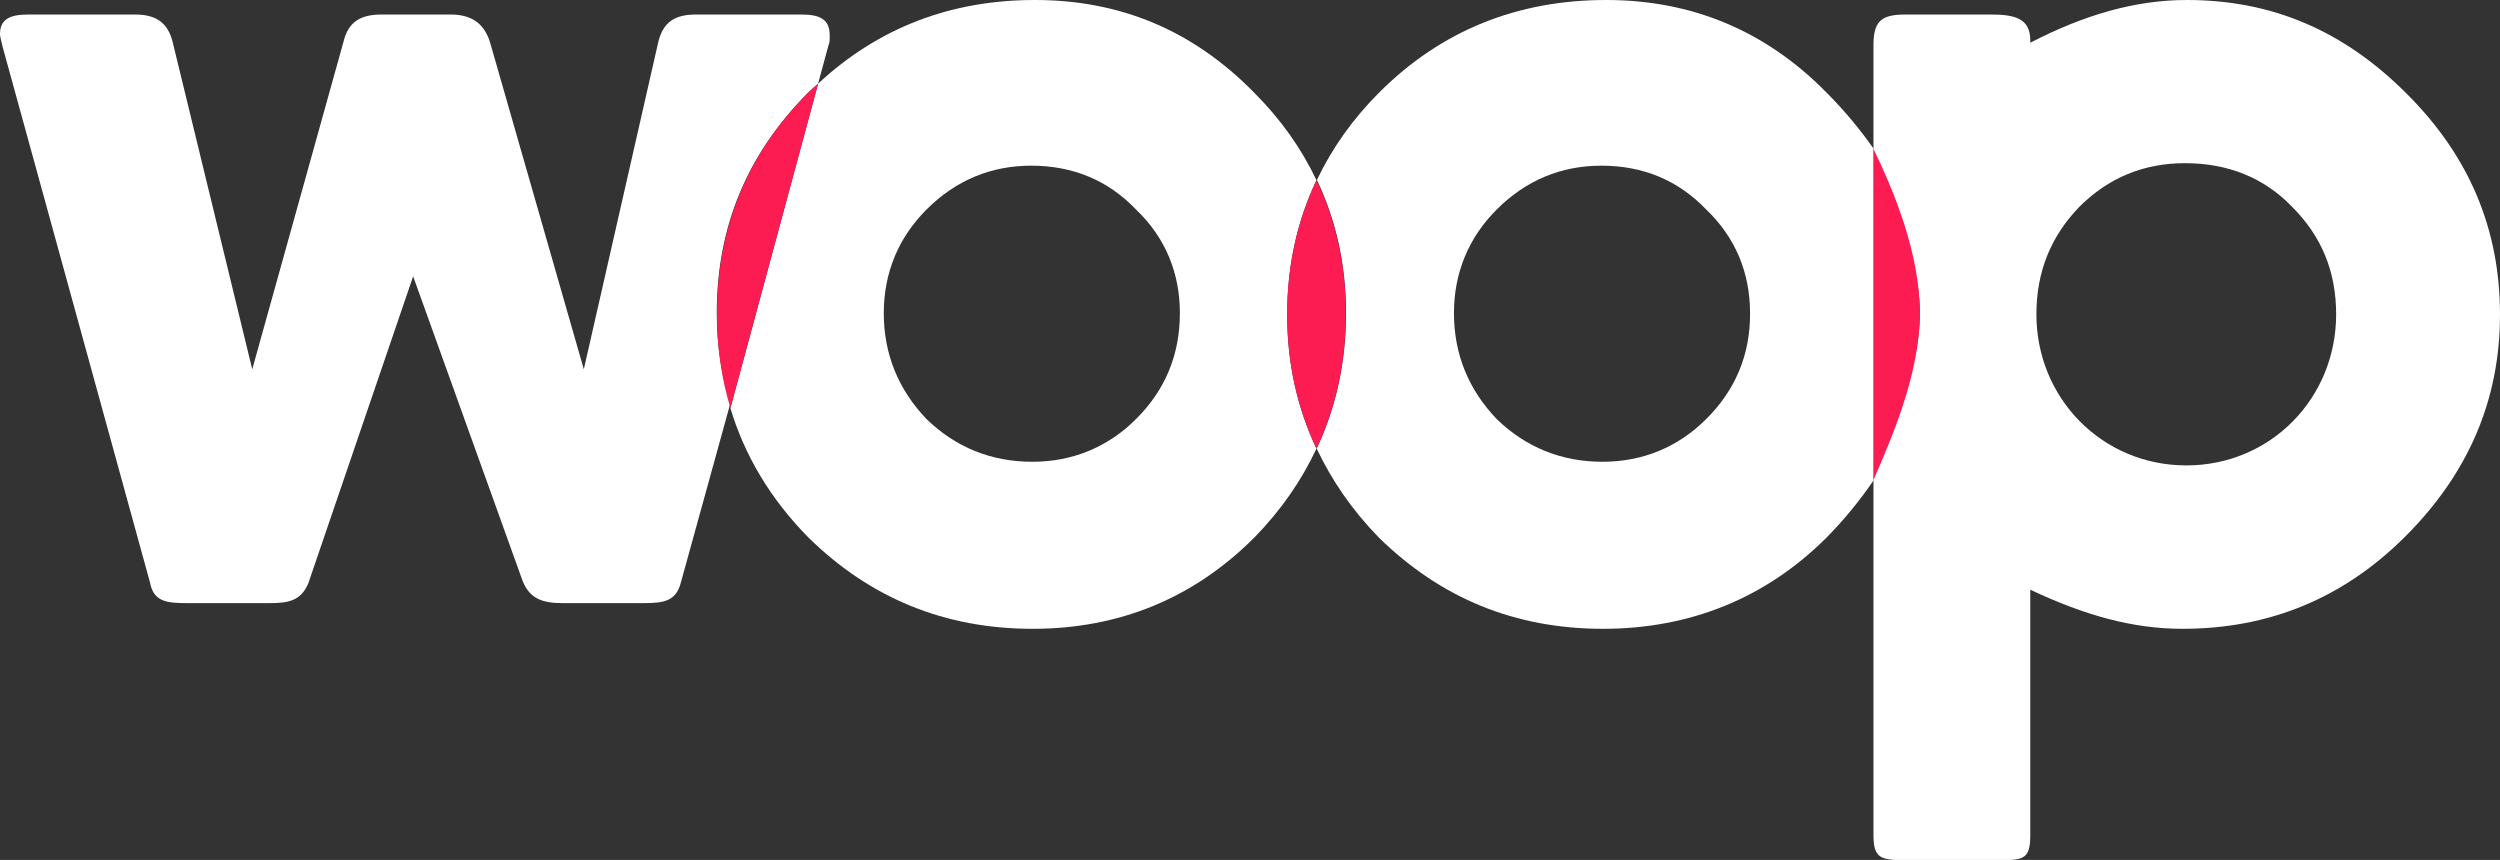 <?xml version="1.0" encoding="utf-8"?>
<!-- Generator: Adobe Illustrator 19.0.0, SVG Export Plug-In . SVG Version: 6.00 Build 0)  -->
<svg version="1.1" id="Layer_1" xmlns="http://www.w3.org/2000/svg" xmlns:xlink="http://www.w3.org/1999/xlink" x="0px" y="0px"
	 viewBox="0 0 1100.1 378.4" style="enable-background:new 0 0 1100.1 378.4;" xml:space="preserve">
<rect x="0" y="0" width="1100.1" height="378.4" fill="#333333" stroke="none"/>
<style type="text/css">
	.st0{fill:#FFFFFF;}
	.st1{fill:#FC1C51;}
</style>
<path id="XMLID_290_" class="st0" d="M355.7,40.7c1.4-1.4,2.9-2.6,4.3-3.9l4.6-17c0.5-1.1,0.5-1.6,0.5-4.3c0-7-4.3-9.1-12.3-9.1
	h-46.6c-9.1,0-14.5,3.2-16.6,12.4l-32.7,143.7l-41.3-144c-2.7-8.6-8.6-12.1-17.2-12.1h-30.6c-9.1,0-14.5,3.2-16.6,11.8L111,162.5
	L76.1,19C74,9.9,68.6,6.4,59.5,6.4H12.3C4.3,6.4,0,8.5,0,15c0,1.1,0.5,2.7,1.1,5.4l64.9,235.9c1.6,8.6,7.5,9.1,16.6,9.1h35.9
	c8,0,13.9-0.8,17.2-8.8l46.1-135L230,255.7c3.2,8,9.1,9.7,17.7,9.7h35.4c9.1,0,14.5-0.8,16.6-9.4l21.6-78.2
	c-3.9-13-5.9-25.8-5.9-40.4C315.5,99.4,328.9,67.6,355.7,40.7z"/>
<path id="XMLID_291_" class="st0" d="M579.3,79.3c-6.6-13.9-15.6-26.7-27.4-38.5C525.1,13.4,493,0,455.4,0
	c-37.1,0-68.9,12.2-95.4,36.8l-38.6,142.8c6.3,21,17.7,40,34.3,56.9c27.3,26.8,60.1,40.2,98.7,40.2c38.1,0,70.8-13.4,97.6-40.2
	c11.7-12,20.7-25,27.3-39.1c-8.5-18-12.9-37.6-12.9-59C566.4,116.9,570.8,97.2,579.3,79.3z M499.9,184.4
	c-12.3,12.3-27.9,18.8-45.6,18.8c-18.2,0-33.8-6.4-46.6-18.8c-12.3-12.9-18.8-28.4-18.8-46.6c0-17.7,6.4-33.2,18.8-45.6
	c12.9-12.9,28.4-19.3,46.1-19.3c18.2,0,33.8,6.4,46.1,19.3c12.9,12.3,19.3,27.9,19.3,45.6C519.2,156,512.8,171.6,499.9,184.4z"/>
<path id="XMLID_294_" class="st1" d="M355.7,40.7c-26.8,26.8-40.2,59.5-40.2,97.6c0,14.5,2,28.3,5.9,41.2L360,36.8
	C358.6,38.1,357.1,39.3,355.7,40.7z"/>
<path id="XMLID_295_" class="st0" d="M803.7,40.7C776.9,13.4,744.3,0,706.8,0c-39.1,0-72.6,13.4-99.9,40.7
	c-11.7,11.7-20.8,24.6-27.4,38.5c8.4,17.7,12.8,37.2,12.8,58.6c0,21.7-4.4,41.5-12.9,59.6c6.6,14,15.6,27.1,27.3,39.1
	c27.3,26.8,60,40.2,98.7,40.2c38.1,0,71.6-13.4,98.4-40.2c7.8-7.9,14.7-16.4,20.7-25.2V65.5C818.4,56.8,811.5,48.5,803.7,40.7z
	 M750.8,184.4c-12.3,12.3-27.9,18.8-45.6,18.8c-18.2,0-33.8-6.4-46.6-18.8c-12.3-12.9-18.8-28.4-18.8-46.6
	c0-17.7,6.4-33.2,18.8-45.6c12.9-12.9,28.4-19.3,46.1-19.3c18.2,0,33.8,6.4,46.1,19.3c12.9,12.3,19.3,27.9,19.3,45.6
	C770.2,156,763.7,171.6,750.8,184.4z"/>
<path id="XMLID_298_" class="st1" d="M579.3,79.3c-8.5,18-12.9,37.6-12.9,59.1c0,21.4,4.4,41,12.9,59c8.5-18.1,12.9-37.9,12.9-59.6
	C592.2,116.4,587.8,97,579.3,79.3z"/>
<path id="XMLID_299_" class="st0" d="M1059.1,41.3C1031.8,13.9,1000.4,0,962.3,0c-22.5,0-44.9,6.4-68.9,18.8v-1.1
	c0-9.6-6.9-11.3-17.1-11.3h-38.1c-10.7,0-13.8,3.3-13.8,13.5v45.7c6,21.3,20.4,45.3,20.4,72.3c0,27.4-14.4,51.8-20.4,73.4v156.1
	c0,10.2,3.1,11.1,13.8,11.1h42.4c10.2,0,12.8-0.9,12.8-11.1V259.5c24,11.3,45.1,17.2,67,17.2c38.1,0,70.8-13.4,98.1-40.7
	c27.3-27.3,41.6-59.5,41.6-97.6C1100.1,100.8,1086.5,68.6,1059.1,41.3z M962.1,204.8c-37,0-66-29.5-66-66.5
	c0-18.8,6.4-34.3,18.8-47.2c12.9-12.9,28.4-19.3,46.6-19.3c18.8,0,34.9,6.4,47.2,19.3c12.9,12.9,19.3,28.4,19.3,47.2
	C1028,175.3,999.1,204.8,962.1,204.8z"/>
<path id="XMLID_302_" class="st1" d="M824.4,65.5v145.7c7.3-16.9,20.4-46,20.4-73.4C844.8,110.8,832.8,82.9,824.4,65.5z"/>
</svg>
